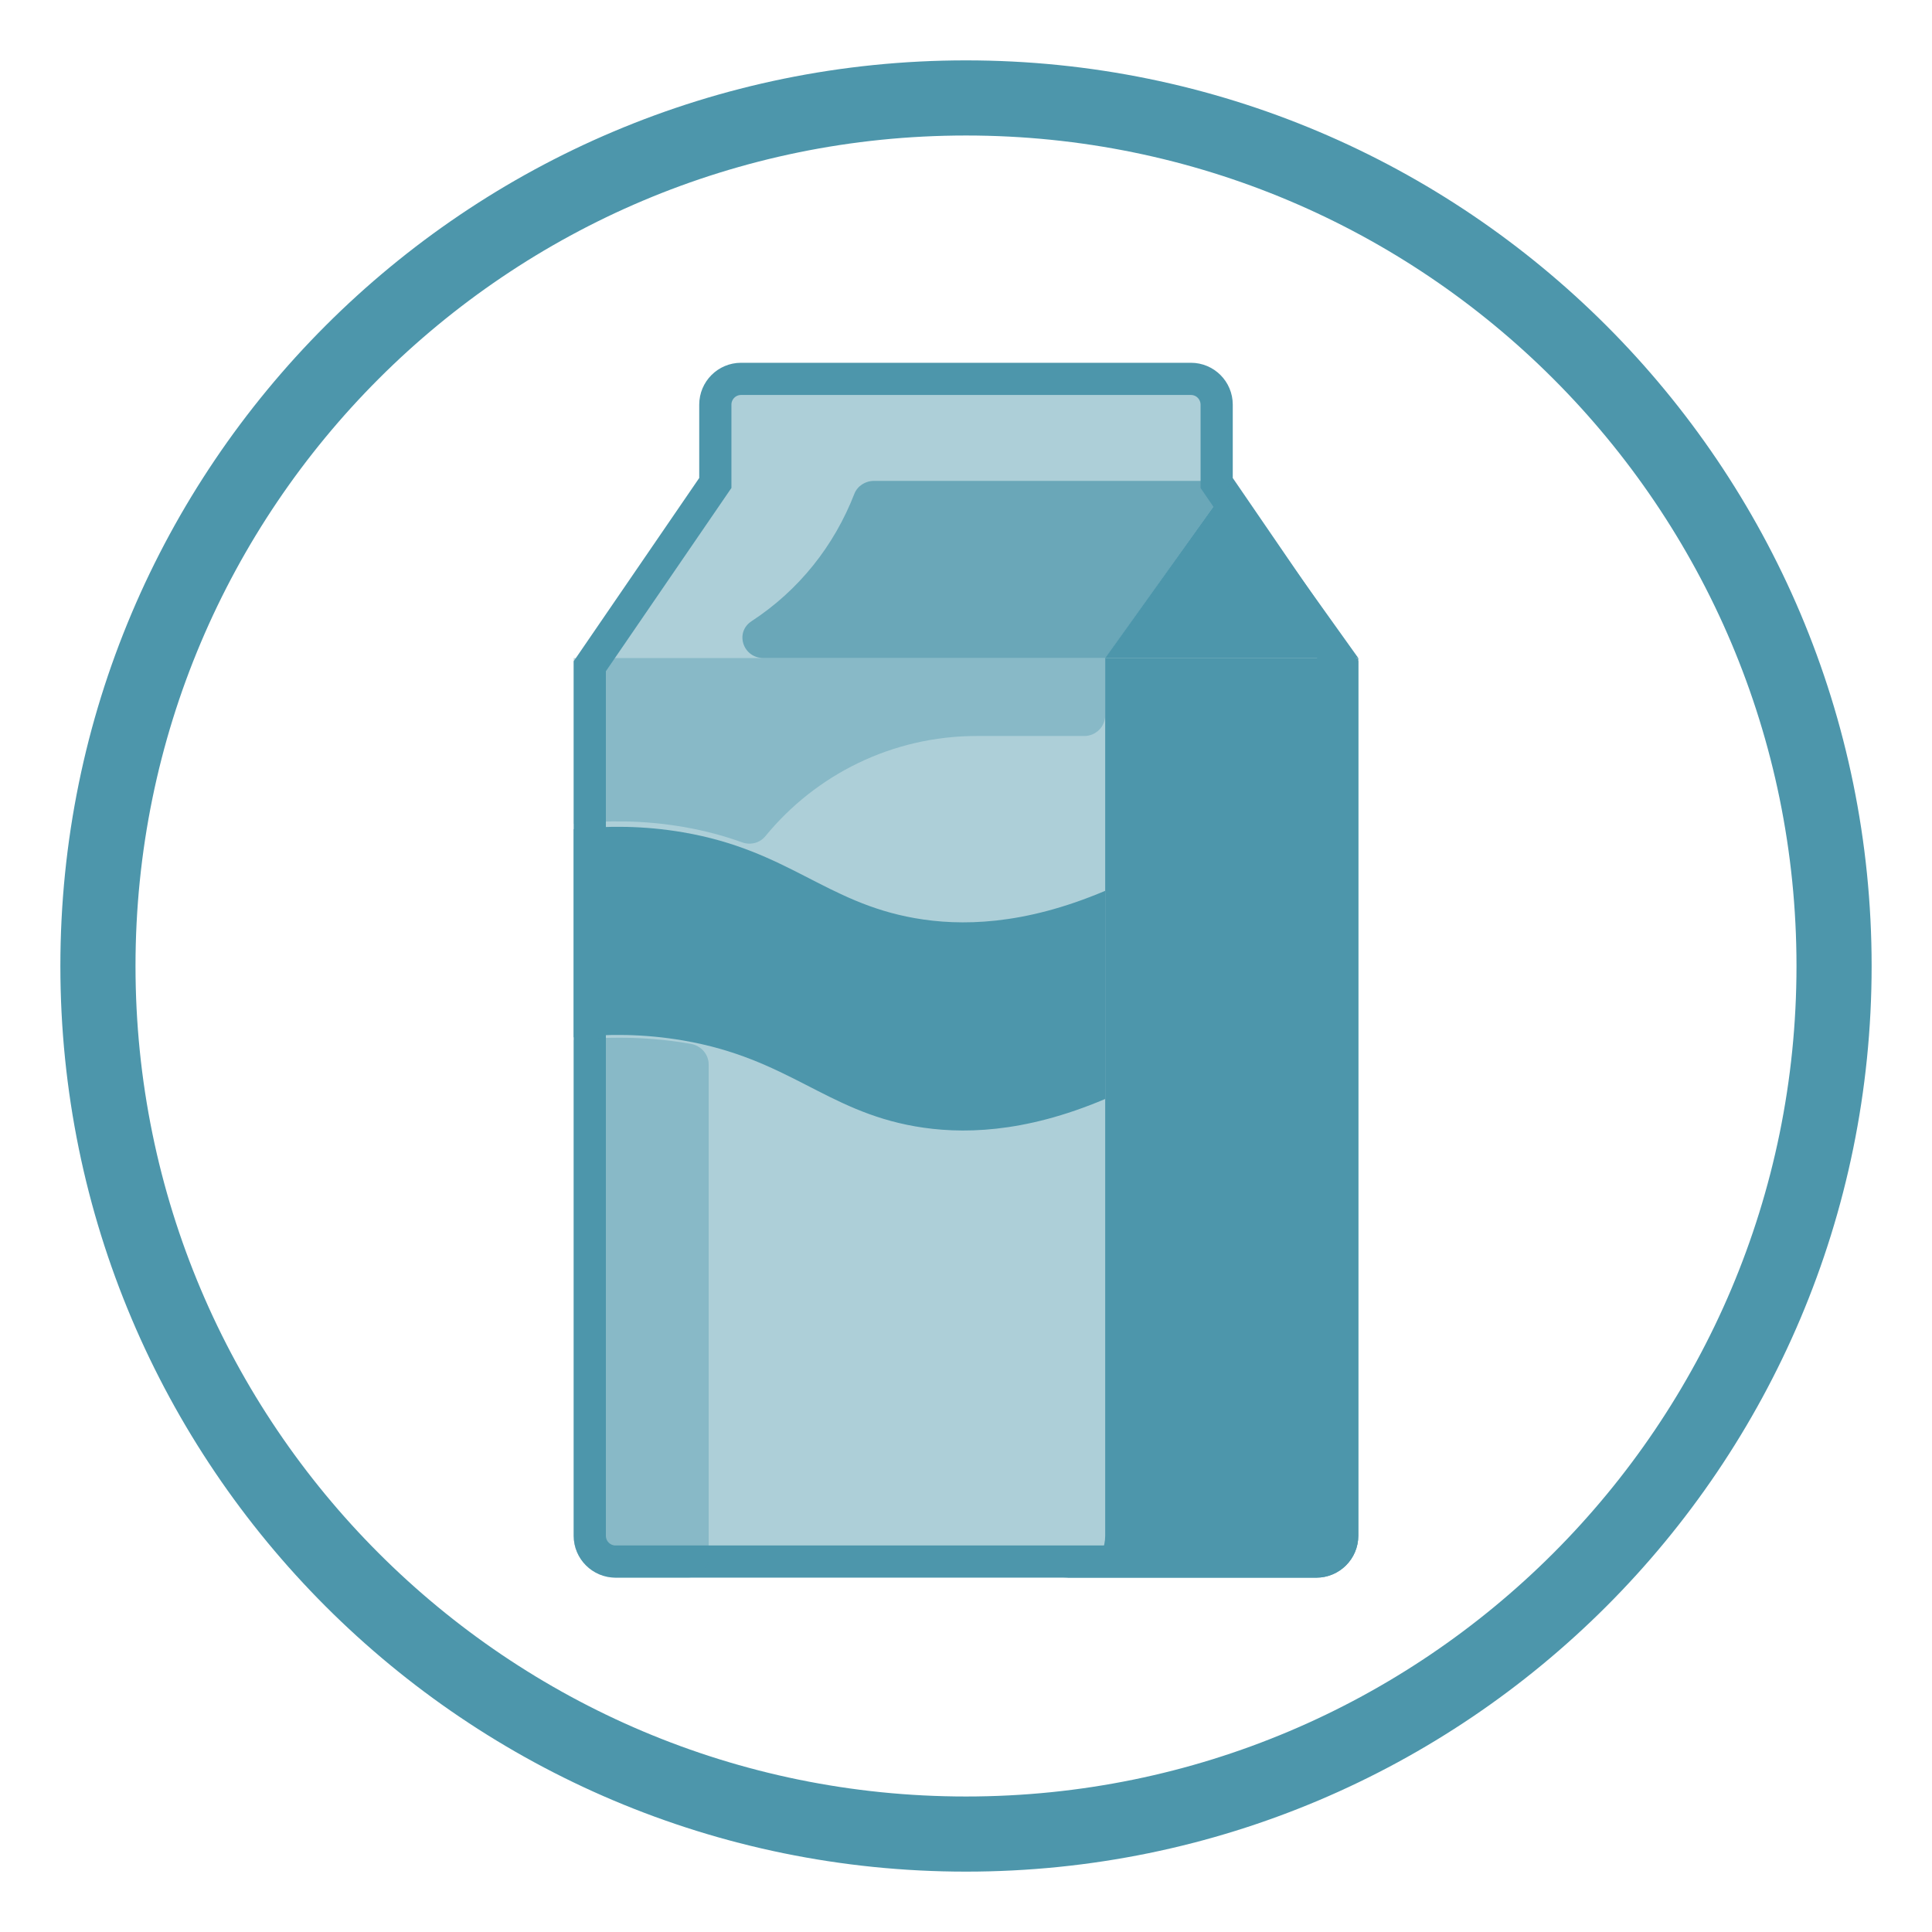 <svg width="180" height="180" viewBox="0 0 180 180" fill="none" xmlns="http://www.w3.org/2000/svg">
<path d="M170.875 90C170.875 134.666 134.666 170.875 90 170.875C45.334 170.875 9.125 134.666 9.125 90C9.125 45.334 45.334 9.125 90 9.125C134.666 9.125 170.875 45.334 170.875 90Z" stroke="#4D96AB" stroke-width="7"/>
<path d="M113.354 44.532V44.997L113.616 45.38L125.05 62.072V143.084C125.05 144.413 123.975 145.487 122.651 145.487H99.259H95.847H57.348C56.024 145.487 54.949 144.413 54.949 143.084V96.684V77.169V62.072L66.383 45.38L66.645 44.997V44.532V37.702C66.645 36.372 67.72 35.299 69.044 35.299H110.955C112.279 35.299 113.354 36.372 113.354 37.702V44.532Z" fill="#4D96AB" fill-opacity="0.46" stroke="#4D96AB" stroke-width="3"/>
<path d="M114.759 44.804L126.55 61.31H102.969L114.759 44.804Z" fill="#4D96AB"/>
<path d="M126.55 61.31V143.07C126.55 145.234 124.791 146.986 122.62 146.986H99.039C101.21 146.986 102.969 145.234 102.969 143.07V102.307V82.724V61.31H126.55Z" fill="#4D96AB"/>
<path d="M102.969 82.995V102.388C95.32 105.636 89.446 105.675 85.249 104.938C76.893 103.471 73.432 98.621 63.644 96.938C59.979 96.308 56.535 96.313 53.449 96.645V77.253C56.535 76.921 59.979 76.916 63.644 77.546C73.432 79.228 76.893 84.079 85.249 85.545C89.446 86.282 95.32 86.243 102.969 82.995Z" fill="#4D96AB"/>
<path d="M66.026 99.171V145.044C66.026 146.117 65.125 146.987 64.013 146.987H57.474C55.251 146.987 53.449 145.248 53.449 143.101V96.904C57.263 96.507 60.96 96.653 64.367 97.256C65.326 97.426 66.026 98.229 66.026 99.171Z" fill="#4D96AB" fill-opacity="0.38"/>
<path d="M102.969 61.31V66.633C102.969 67.703 102.099 68.57 101.027 68.57H91.028C83.075 68.57 75.974 72.208 71.311 77.905C70.793 78.537 69.927 78.763 69.157 78.485C67.535 77.9 65.734 77.397 63.644 77.04C59.979 76.41 56.535 76.415 53.449 76.747V61.31H102.969Z" fill="#4D96AB" fill-opacity="0.38"/>
<path d="M114.759 44.804L103 61.31H71.137C69.215 61.31 68.433 58.912 70.023 57.873C74.418 55.002 77.704 50.881 79.598 46.009C79.882 45.28 80.616 44.804 81.426 44.804H114.759Z" fill="#4D96AB" fill-opacity="0.7"/>
</svg>
